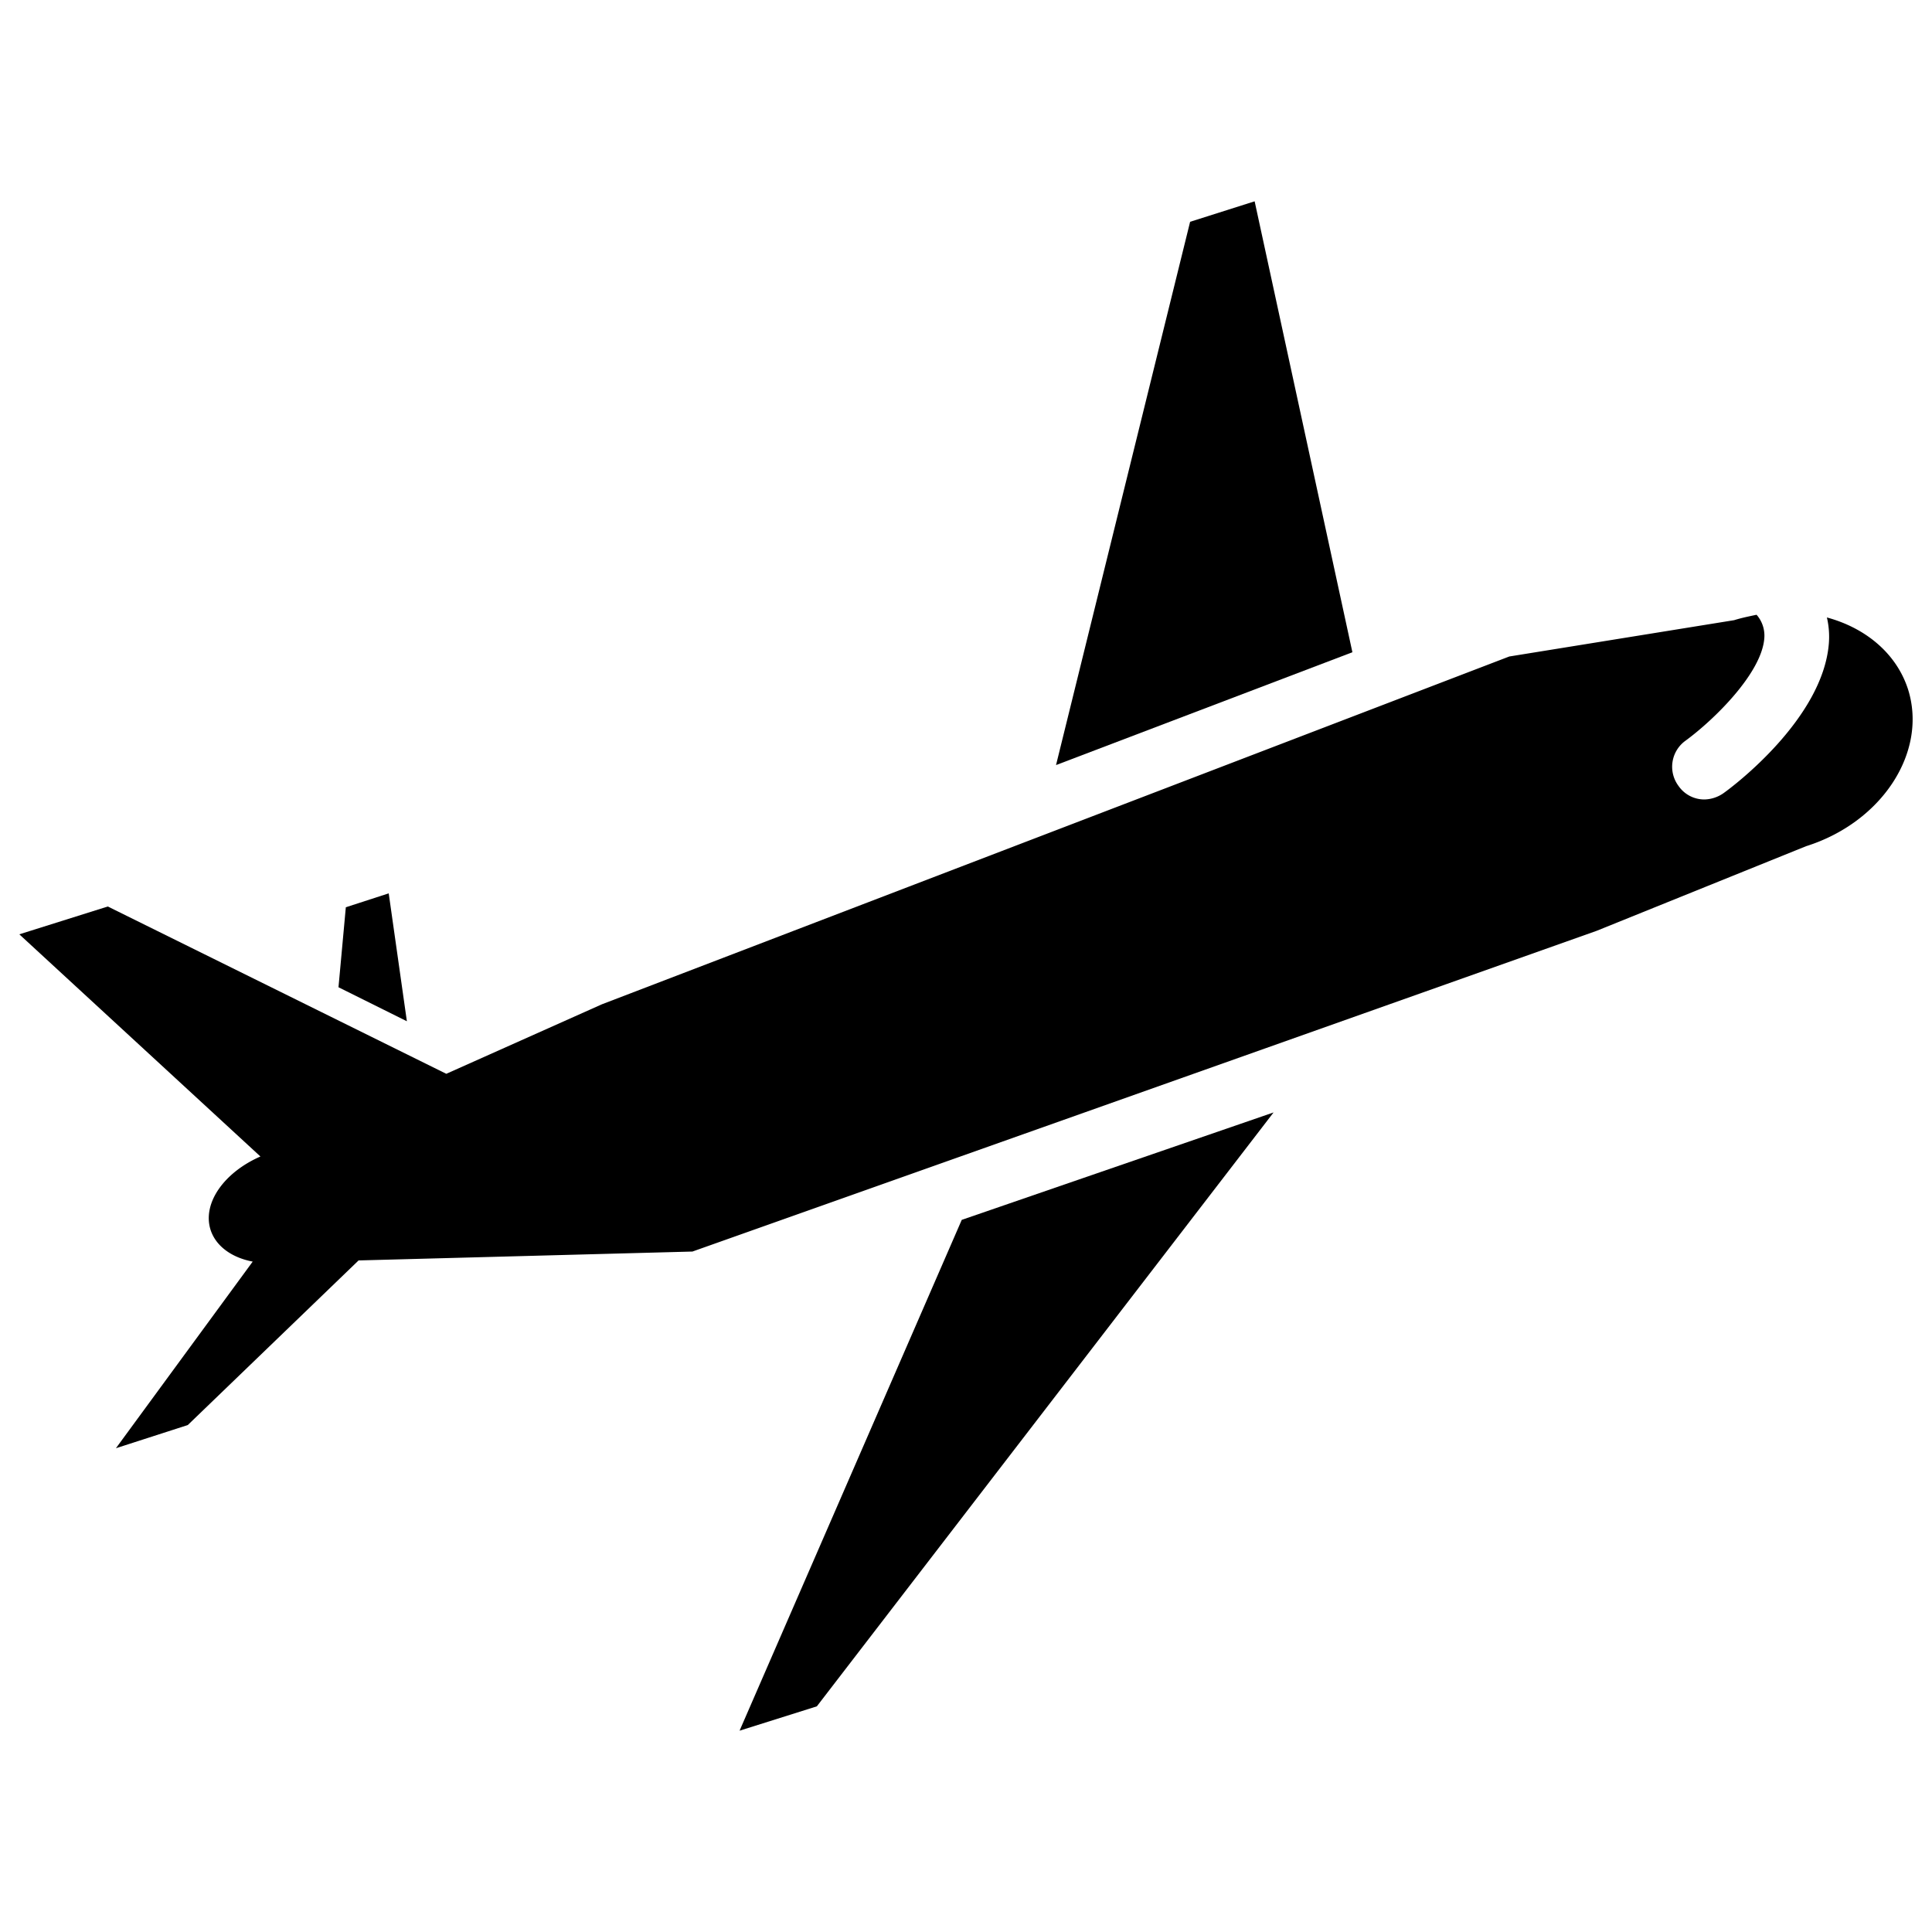 <svg xmlns="http://www.w3.org/2000/svg" viewBox="0 0 500 500">
  <g id="expense-travel">
    <g id="expenseTravelIcon">
      <path id="cabin" d="M493.8,178.4c-3-9.3-11-15.9-21-18.6a21.9,21.9,0,0,1,.5,6.8c-1.6,19.4-24.6,36.8-27.3,38.7a8.9,8.9,0,0,1-4.9,1.6,8.1,8.1,0,0,1-6.7-3.5,8.3,8.3,0,0,1,1.8-11.7c7.5-5.5,19.7-17.5,20.4-26.5a8.2,8.2,0,0,0-2-6.1c-1.9.4-3.9.8-5.8,1.4l-58.2,9.4-234.8,90-40.3,18L27.9,234.6,5,241.8l62.4,57.5c-9.4,4.1-15.1,12.1-12.9,19,1.4,4.3,5.6,7.2,10.9,8.2L30,374.8l18.6-6,44.2-42.6,86.4-2.3,234-83L467.4,219C487.1,212.8,498.9,194.6,493.8,178.4Z"/>
      <polygon id="wing2" points="324.7 52.1 308 57.4 273.3 198 350 168.8 324.7 52.1"/>
      <polygon id="wing1" points="191.4 447.9 211.4 441.6 329.6 287.9 248.9 315.7 191.4 447.9"/>
      <polygon id="fin" points="100.6 231.2 89.5 234.8 87.6 255.5 105.3 264.3 100.6 231.2"/>
    </g>
  </g>
</svg>
